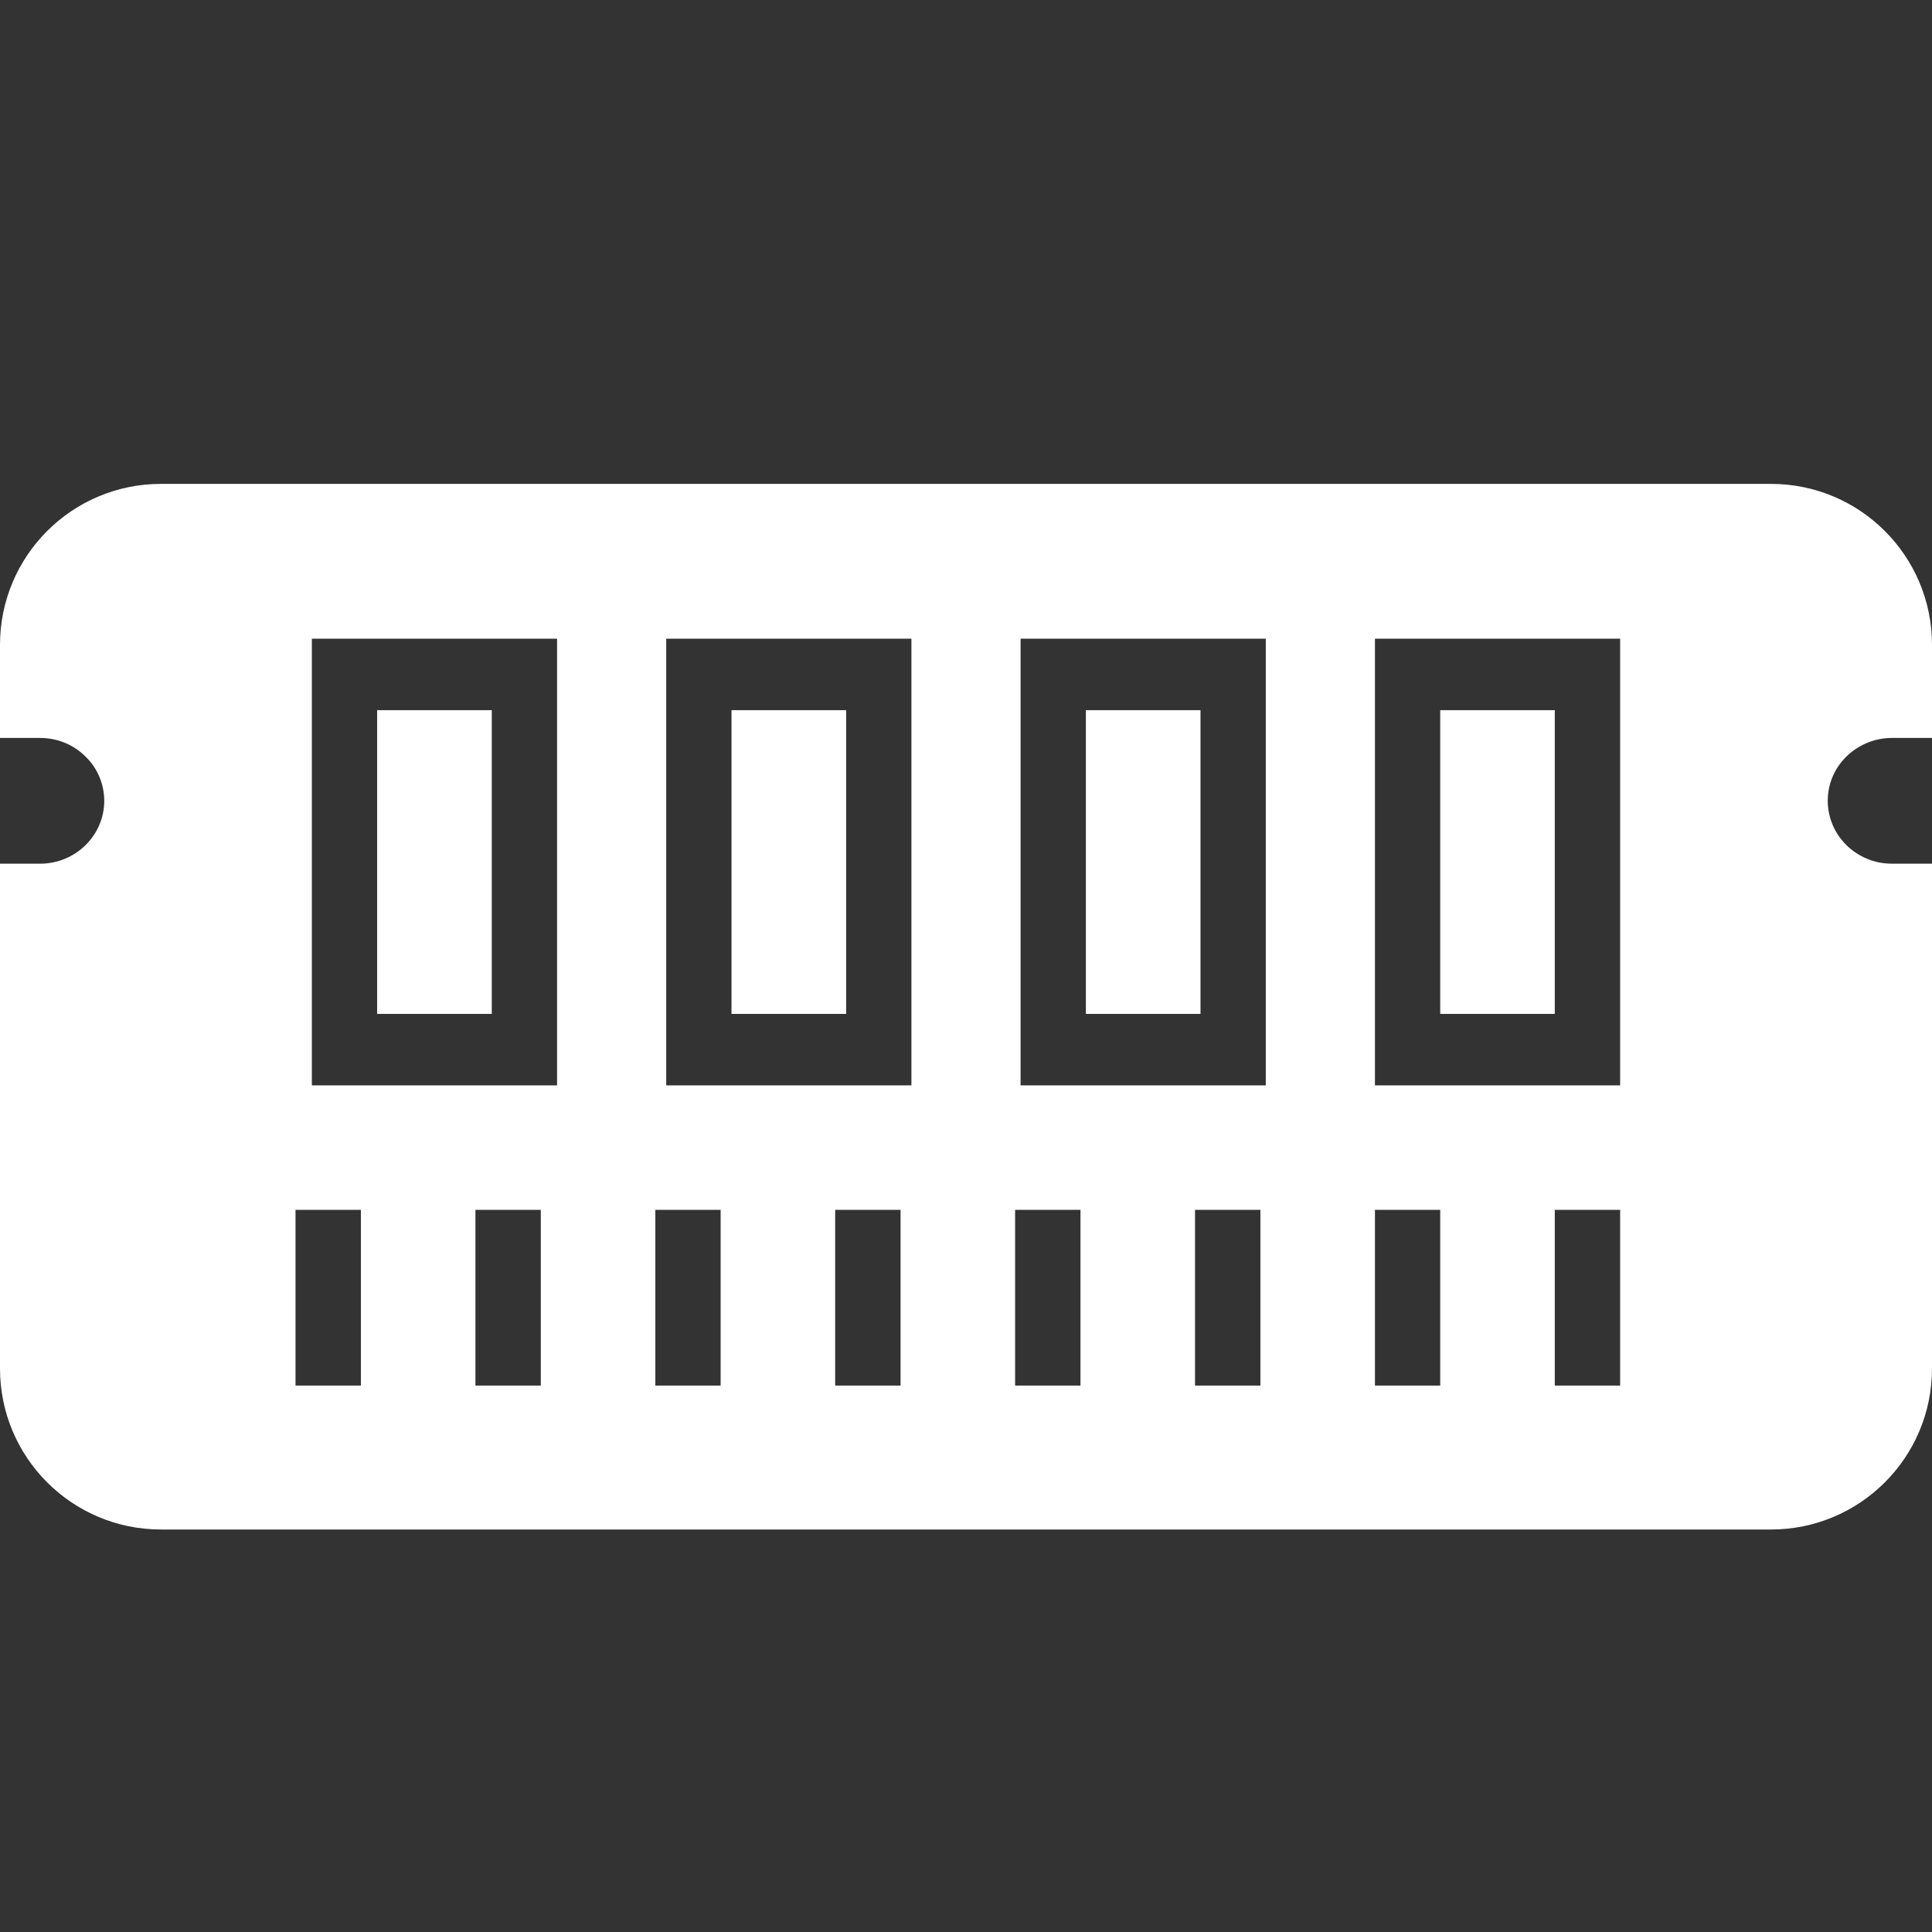 <svg xmlns="http://www.w3.org/2000/svg" width="24" height="24" viewBox="0 0 24 24" fill="none">
<rect x="0" y="0" width="24" height="24" fill="#333333" stroke="none"/>
<path d="M10.511 12.595L10.511 8.822L9.087 8.822L9.087 12.595L10.511 12.595Z" fill="#ffffff"/>
<path d="M19.314 12.595L19.314 8.822L17.891 8.822L17.891 12.595L19.314 12.595Z" fill="#ffffff"/>
<path d="M24 10.729L23.501 10.729C23.063 10.729 22.705 10.379 22.705 9.948C22.705 9.498 23.083 9.167 23.501 9.167L24 9.167L24 8.011C24 6.906 23.105 6.011 22 6.011L2 6.011C0.895 6.011 -3.91405e-08 6.906 -8.74228e-08 8.011L-1.37969e-07 9.167L0.499 9.167C0.714 9.167 0.921 9.251 1.075 9.411C1.213 9.549 1.295 9.744 1.295 9.948C1.295 10.379 0.937 10.729 0.499 10.729L-2.06275e-07 10.729L-4.80366e-07 17C-5.28649e-07 18.105 0.895 19 2 19L22 19C23.105 19 24 18.105 24 17L24 10.729ZM3.874 13.483L3.874 7.934L6.92 7.934L6.92 13.483L3.874 13.483ZM8.276 13.483L8.276 7.934L11.322 7.934L11.322 13.483L8.276 13.483ZM12.678 13.483L12.678 7.934L15.724 7.934L15.724 13.483L12.678 13.483ZM17.08 13.483L17.08 7.934L20.126 7.934L20.126 13.483L17.08 13.483ZM3.671 17.212L3.671 15.029L4.483 15.029L4.483 17.212L3.671 17.212ZM5.906 17.212L5.906 15.029L6.718 15.029L6.718 17.212L5.906 17.212ZM8.141 17.212L8.141 15.029L8.952 15.029L8.952 17.212L8.141 17.212ZM10.375 17.212L10.375 15.029L11.187 15.029L11.187 17.212L10.375 17.212ZM12.61 17.212L12.61 15.029L13.422 15.029L13.422 17.212L12.61 17.212ZM14.845 17.212L14.845 15.029L15.657 15.029L15.657 17.212L14.845 17.212ZM17.08 17.212L17.08 15.029L17.891 15.029L17.891 17.212L17.08 17.212ZM19.314 17.212L19.314 15.029L20.126 15.029L20.126 17.212L19.314 17.212Z" fill="#ffffff"/>
<path d="M14.913 12.595L14.913 8.822L13.489 8.822L13.489 12.595L14.913 12.595Z" fill="#ffffff"/>
<path d="M6.109 12.595L6.109 8.822L4.685 8.822L4.685 12.595L6.109 12.595Z" fill="#ffffff"/>
</svg>